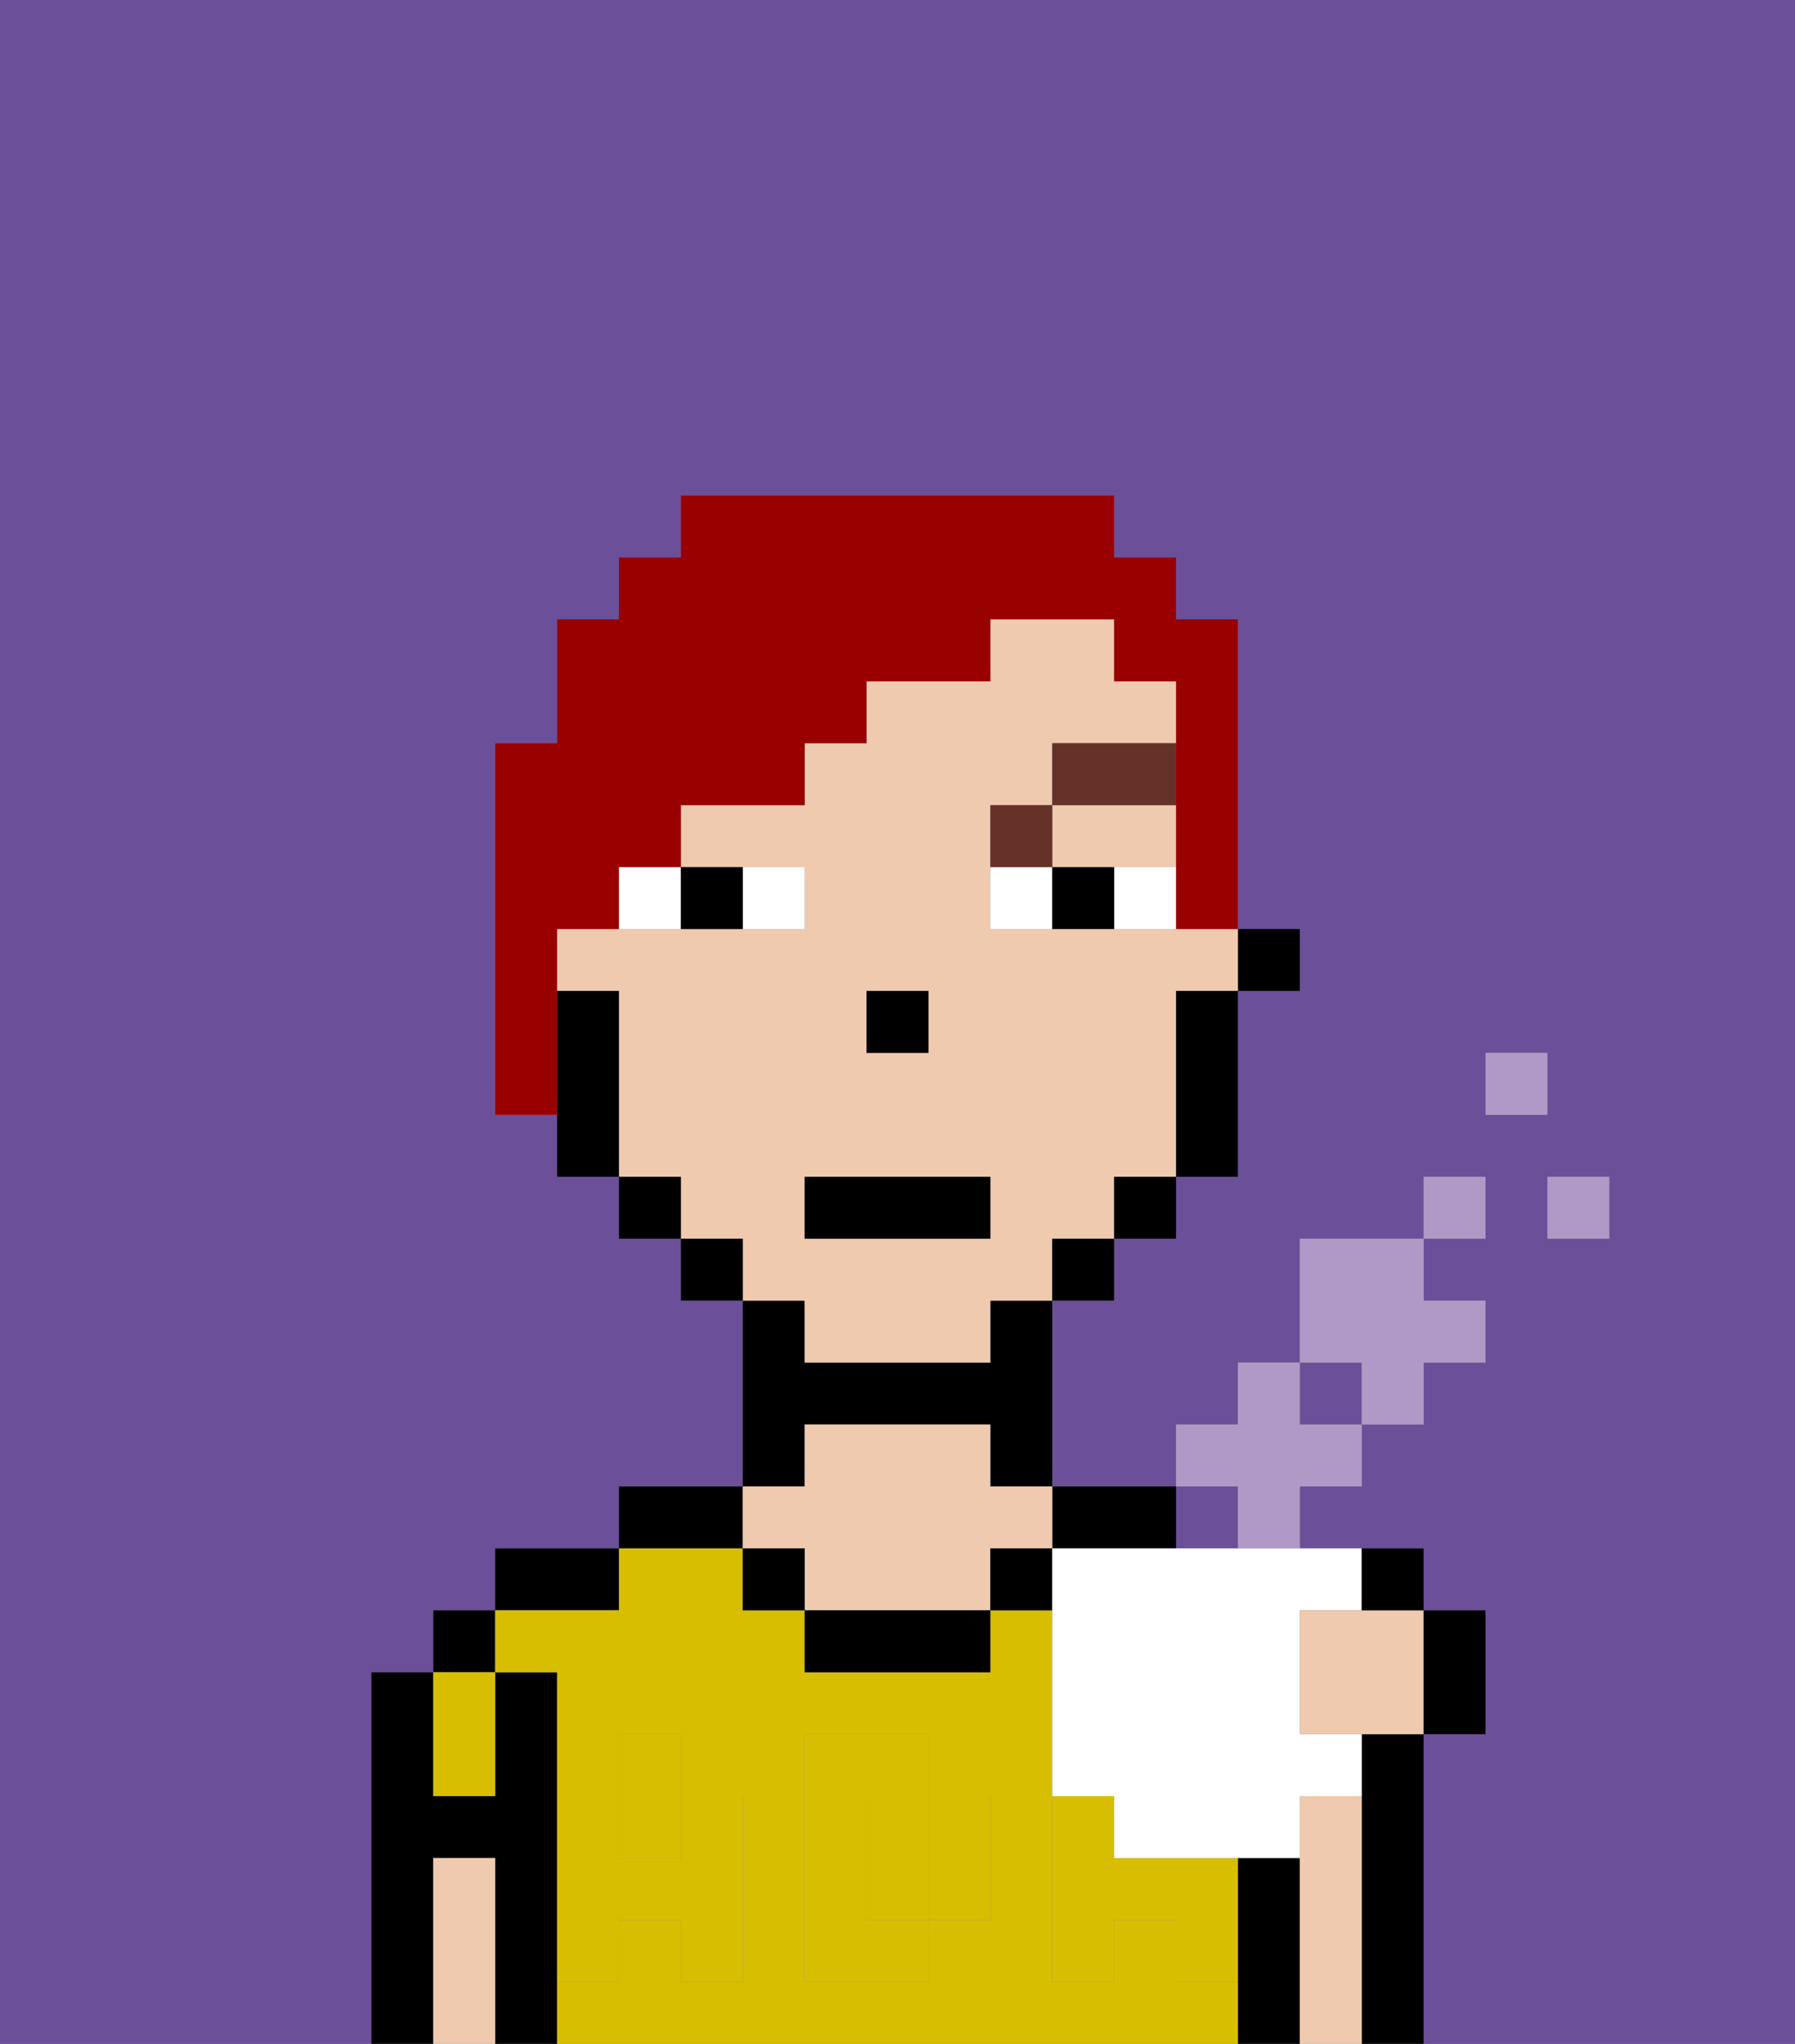 <svg xmlns="http://www.w3.org/2000/svg" viewBox="0 0 29 33"><rect x="0" y="0" width="29" height="33" fill="#808080" stroke="none"/><defs><style>polygon,rect,path{shape-rendering:crispedges;}.fa81-1{fill:#6b4f99;}.fa81-2{fill:#000000;}.fa81-3{fill:#d8be00;}.fa81-4{fill:#efcaaf;}.fa81-5{fill:#d8be00;}.fa81-6{fill:#ffffff;}.fa81-7{fill:#663228;}.fa81-8{fill:#990000;}.fa81-9{fill:#b099c6;}</style></defs><path class="fa81-1" d="M0,33H29V0H0ZM26,20H25V19h1Zm-2-3h1v1H24Zm-3,4V20h2V19h1v1H23v1h1v1H23v1H22v1H21v1H20V24H19V23h1V22h1ZM6,32V27H7V26H8V25h2V24h2V21H11V20H10V19H9V18H8V12H9V10h1V9h1V8h7V9h1v1h1v5h1v1H20v3H19v1H18v1H17v3h2v1h4v1h1v2H23v5H6Z"/><rect class="fa81-1" x="21" y="22" width="1" height="1"/><path class="fa81-2" d="M7,32V30H8v3H9V27H8v2H7V27H6v6H7Z"/><rect class="fa81-2" x="7" y="26" width="1" height="1"/><path class="fa81-2" d="M10,25H8v1h2Z"/><path class="fa81-2" d="M12,24H10v1h2Z"/><path class="fa81-2" d="M13,23h3v1h1V21H16v1H13V21H12v3h1Z"/><path class="fa81-2" d="M18,25h1V24H17v1Z"/><path class="fa81-2" d="M21,30H20v3h1V30Z"/><path class="fa81-2" d="M22,29v4h1V28H22Z"/><path class="fa81-3" d="M9,27v2h1V28h1v1h1v3H11V31H10v1H9v1H20V32H19V31H18v1H17V26H16v1H13V26H12V25H10v1H8v1Zm4,4V28h2v1h1v2H15v1H13Z"/><rect class="fa81-3" x="10" y="29" width="1" height="1"/><path class="fa81-3" d="M14,30v1h1V29H14Z"/><path class="fa81-3" d="M8,29V27H7v2Z"/><path class="fa81-4" d="M22,29H21v4h1V29Z"/><path class="fa81-4" d="M13,25v1h3V25h1V24H16V23H13v1H12v1Z"/><path class="fa81-2" d="M13,26v1h3V26H13Z"/><path class="fa81-4" d="M8,30H7v3H8V30Z"/><rect class="fa81-2" x="16" y="25" width="1" height="1"/><rect class="fa81-2" x="12" y="25" width="1" height="1"/><path class="fa81-5" d="M18,30V29H17v3h1V31h1v1h1V30Z"/><path class="fa81-5" d="M16,31V29H15v2Z"/><path class="fa81-5" d="M15,31H14V29h1V28H13v4h2Z"/><path class="fa81-5" d="M10,31h1v1h1V29H11v1H10V29H9v3h1Z"/><rect class="fa81-5" x="10" y="28" width="1" height="1"/><rect class="fa81-2" x="20" y="15" width="1" height="1"/><polygon class="fa81-4" points="18 14 19 14 19 13 17 13 17 14 18 14"/><path class="fa81-4" d="M13,22h3V21h1V20h1V19h1V16h1V15H16V13h1V12h2V11H18V10H16v1H14v1H13v1H11v1h2v1H9v1h1v3h1v1h1v1h1Zm1-6h1v1H14Zm-1,3h3v1H13Z"/><path class="fa81-2" d="M19,17v2h1V16H19Z"/><rect class="fa81-2" x="18" y="19" width="1" height="1"/><rect class="fa81-2" x="17" y="20" width="1" height="1"/><rect class="fa81-2" x="11" y="20" width="1" height="1"/><rect class="fa81-2" x="10" y="19" width="1" height="1"/><path class="fa81-2" d="M10,16H9v3h1V16Z"/><rect class="fa81-2" x="14" y="16" width="1" height="1"/><path class="fa81-6" d="M13,15V14H12v1Z"/><path class="fa81-6" d="M10,15h1V14H10Z"/><path class="fa81-6" d="M18,14v1h1V14Z"/><path class="fa81-6" d="M16,14v1h1V14Z"/><path class="fa81-2" d="M12,15V14H11v1Z"/><path class="fa81-2" d="M17,14v1h1V14Z"/><path class="fa81-7" d="M17,13H16v1h1Z"/><rect class="fa81-7" x="17" y="12" width="2" height="1"/><rect class="fa81-2" x="13" y="19" width="3" height="1"/><path class="fa81-8" d="M9,15h1V14h1V13h2V12h1V11h2V10h2v1h1v4h1V10H19V9H18V8H11V9H10v1H9v2H8v6H9V15Z"/><path class="fa81-6" d="M17,25v4h1v1h3V29h1V28H21V26h1V25H17Z"/><rect class="fa81-9" x="25" y="19" width="1" height="1"/><rect class="fa81-9" x="24" y="17" width="1" height="1"/><rect class="fa81-9" x="23" y="19" width="1" height="1"/><path class="fa81-9" d="M22,23h1V22h1V21H23V20H21v2h1Z"/><polygon class="fa81-9" points="20 23 19 23 19 24 20 24 20 25 21 25 21 24 22 24 22 23 21 23 21 22 20 22 20 23"/><path class="fa81-4" d="M22,26H21v2h2V26H22Z"/><path class="fa81-2" d="M22.5,26H23V25H22v1Z"/><path class="fa81-2" d="M24,28V26H23v2Z"/></svg>